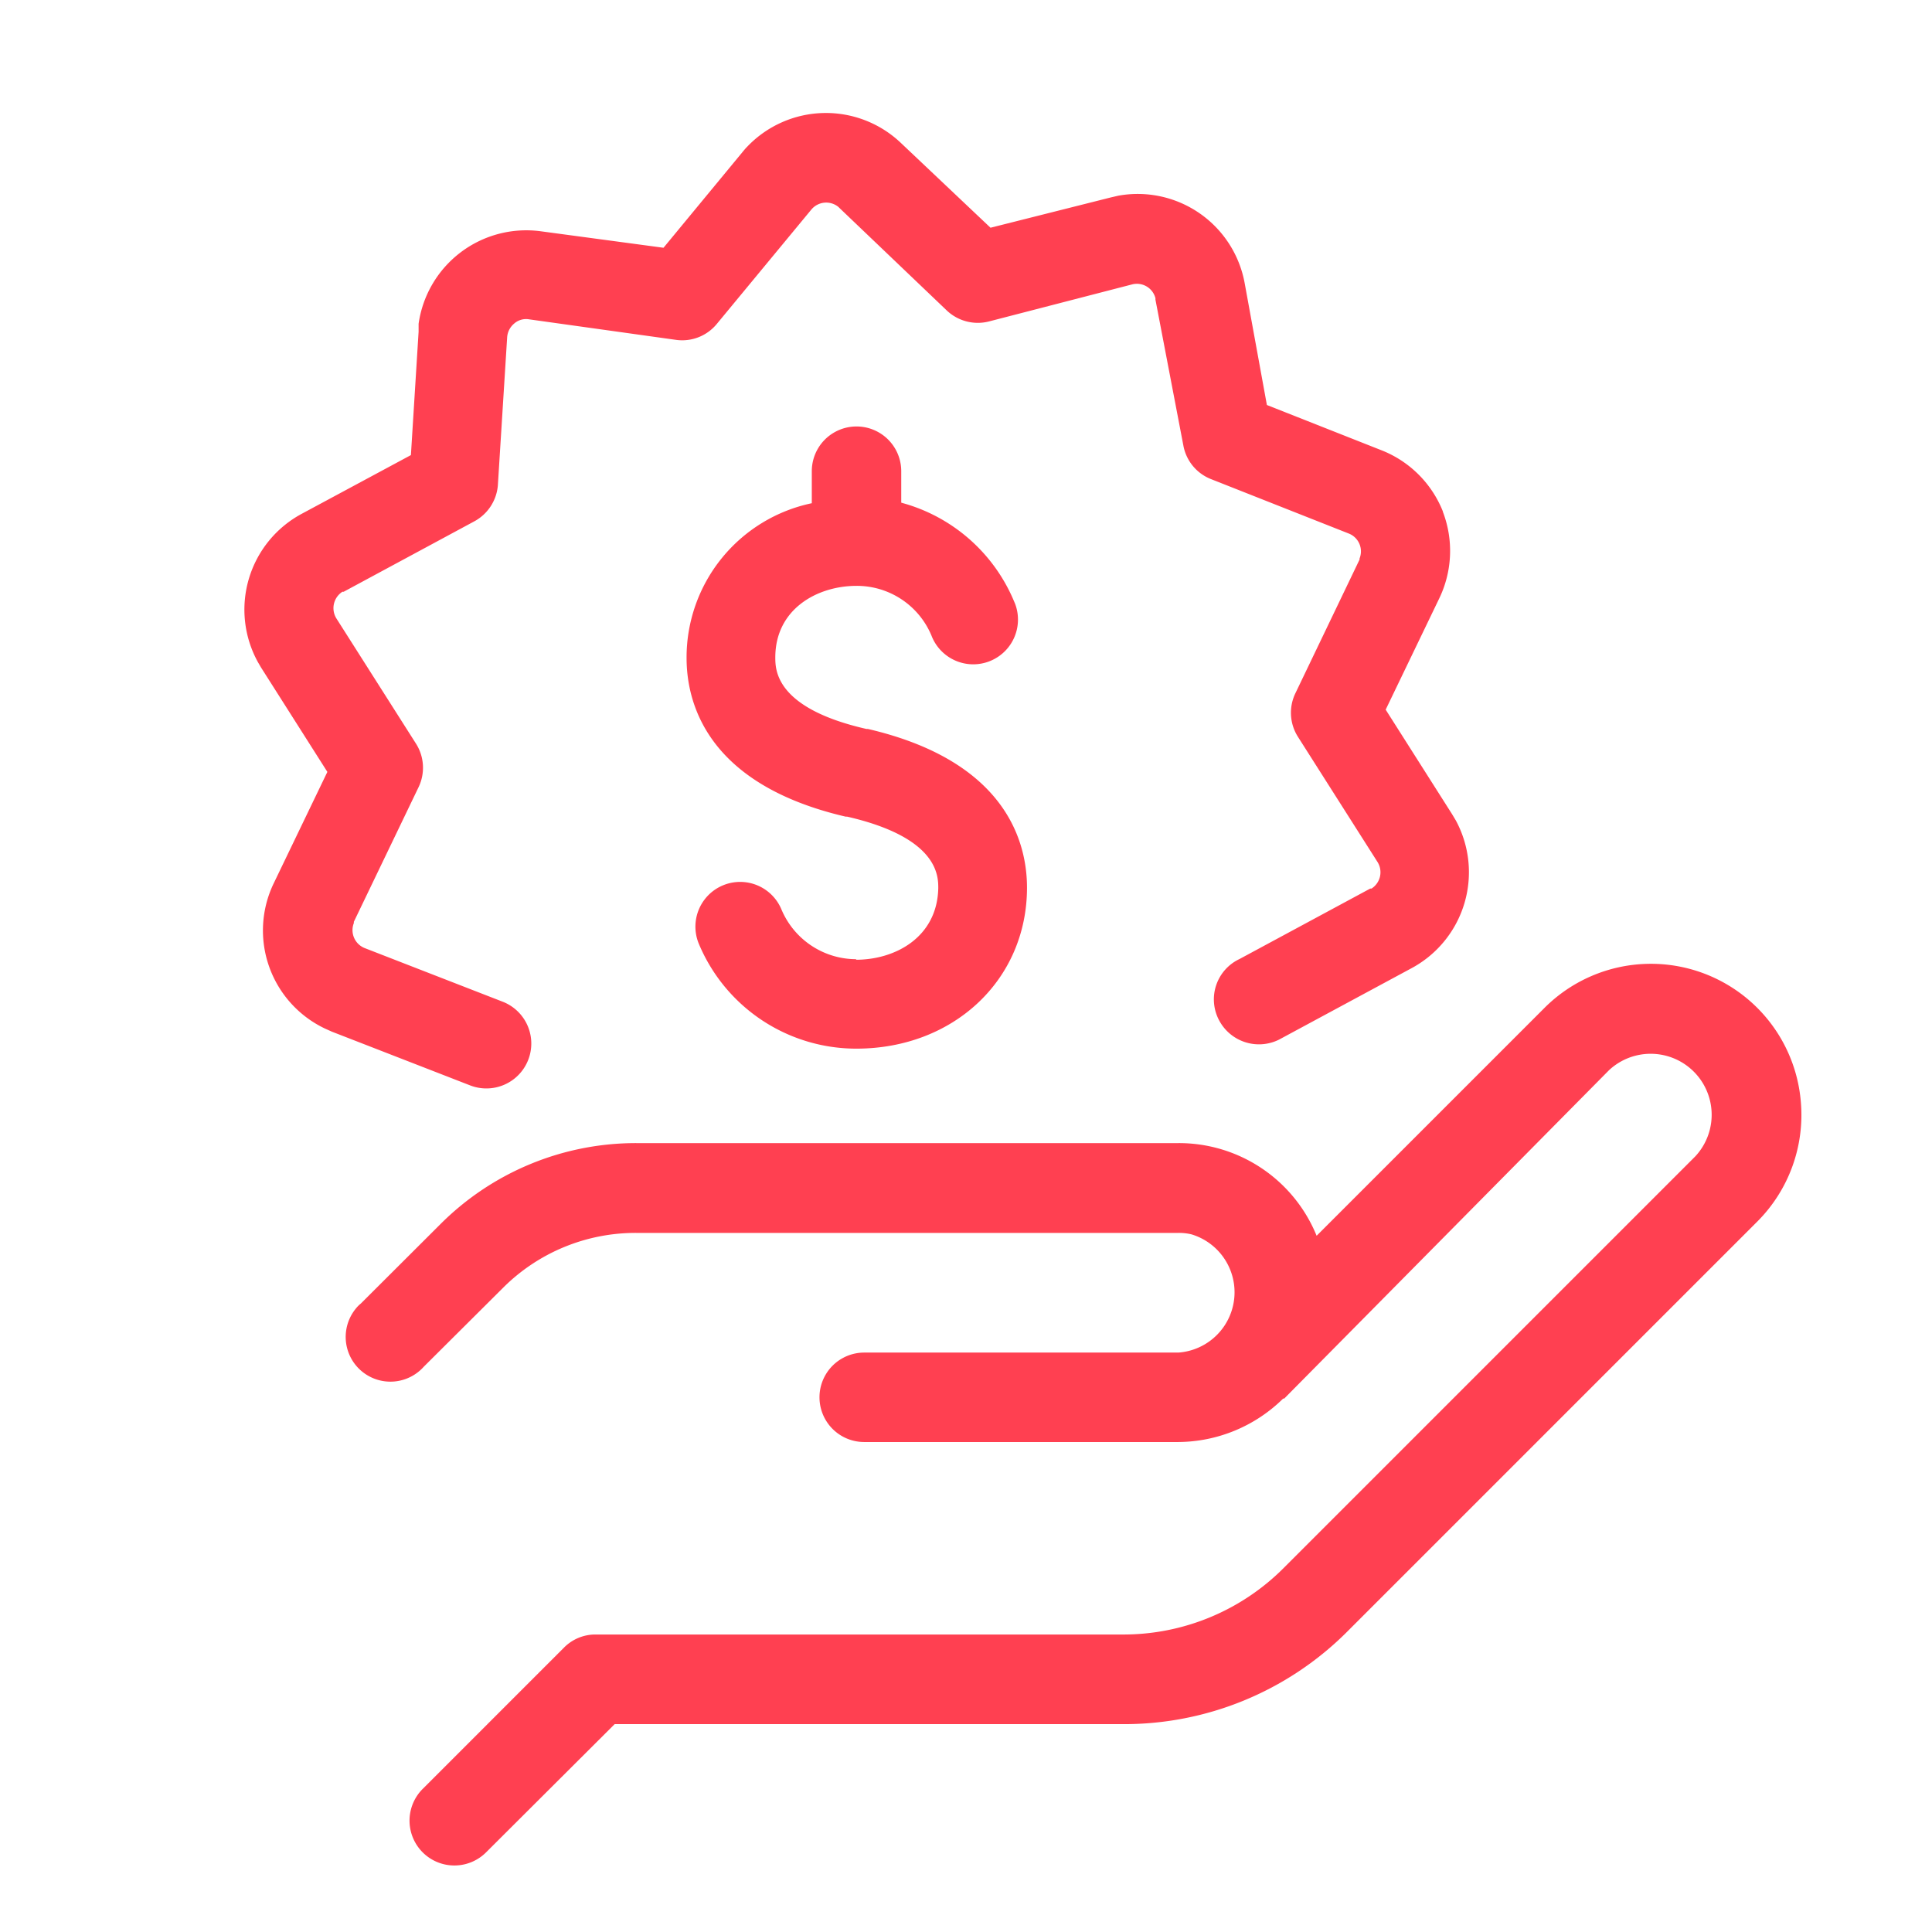 <svg id="Layer_1" data-name="Layer 1" xmlns="http://www.w3.org/2000/svg" width="108" height="108" viewBox="0 0 108 108"><defs><style>.cls-1{fill:#ff4051;}</style></defs><path class="cls-1" d="M100.67,61.62a8.43,8.43,0,0,1-2.43,6.66l-23,23a17.62,17.62,0,0,1-12.48,5.1H34.36l-7.19,7.17A2.5,2.5,0,1,1,23.63,100l7.9-7.9a2.46,2.46,0,0,1,1.77-.73H62.76a12.65,12.65,0,0,0,9-3.72l23-23a3.41,3.41,0,0,0-4.82-4.82L71.79,78.18l-.06,0a8.42,8.42,0,0,1-5.87,2.43H48.31a2.5,2.5,0,0,1,0-5H65.87A3.38,3.38,0,0,0,66.6,69a3,3,0,0,0-.73-.08H35.58A10.48,10.48,0,0,0,28.11,72L23.69,76.4a2.5,2.5,0,0,1-3.79-3.26,1.72,1.72,0,0,1,.27-.27l4.42-4.41a15.45,15.45,0,0,1,11-4.56H65.87a8.31,8.31,0,0,1,7.73,5.18L86.34,56.34a8.41,8.41,0,0,1,14.33,5.28Zm-20-33a6.09,6.09,0,0,0-3.42-3.44l-6.43-2.54-1.24-6.8a6.08,6.08,0,0,0-7.07-4.9l-.43.1-6.71,1.69L50.37,8a6.08,6.08,0,0,0-8.6.2c-.1.1-.19.21-.28.32l-4.4,5.33-6.85-.92A6.08,6.08,0,0,0,23.4,18.1c0,.14,0,.29,0,.44l-.43,6.9-6.1,3.28A6.08,6.08,0,0,0,14.41,37l.18.31,3.71,5.84-3,6.23a6.07,6.07,0,0,0,2.85,8.11l.4.18,7.72,3A2.5,2.5,0,0,0,28.11,56h0l-7.72-3a1.08,1.08,0,0,1-.61-1.4l0-.07L23.4,44a2.51,2.51,0,0,0-.14-2.42l-4.45-7a1.09,1.09,0,0,1,.33-1.5l.07,0,7.31-3.94a2.52,2.52,0,0,0,1.31-2l.52-8.28a1.09,1.09,0,0,1,.39-.77,1,1,0,0,1,.83-.24L37.8,19a2.5,2.5,0,0,0,2.26-.88l5.29-6.4a1.08,1.08,0,0,1,1.52-.15l.06.06,6,5.73a2.52,2.52,0,0,0,2.35.61l8-2.07a1.07,1.07,0,0,1,1.31.77s0,.05,0,.08l1.56,8.15a2.5,2.5,0,0,0,1.54,1.88l7.72,3.05A1.07,1.07,0,0,1,76,31.22l0,.06-3.59,7.48a2.51,2.51,0,0,0,.14,2.42l4.45,7a1.08,1.08,0,0,1-.33,1.49l-.07,0-7.31,3.94A2.49,2.49,0,0,0,68.13,57a2.52,2.52,0,0,0,3.36,1.12l.13-.07,7.31-3.94a6.09,6.09,0,0,0,2.45-8.25l-.21-.35-3.71-5.84,3-6.23a6.11,6.11,0,0,0,.19-4.85Zm-32.8,25a4.54,4.54,0,0,1-4.19-2.79,2.5,2.5,0,1,0-4.61,1.94,9.54,9.54,0,0,0,8.8,5.85c5.44,0,9.54-3.85,9.54-9,0-2.54-1.16-7.07-8.89-8.87h-.08c-5.1-1.16-5.1-3.31-5.1-4,0-2.71,2.35-4,4.54-4a4.52,4.52,0,0,1,4.19,2.78,2.5,2.5,0,0,0,4.67-1.79l-.06-.14a9.5,9.5,0,0,0-6.3-5.5V26.34a2.5,2.5,0,1,0-5,0v1.79a8.81,8.81,0,0,0-7,8.65c0,2.54,1.16,7.07,8.89,8.87h.08c5.1,1.17,5.1,3.31,5.1,4-.06,2.75-2.41,4-4.6,4Z"/></svg>